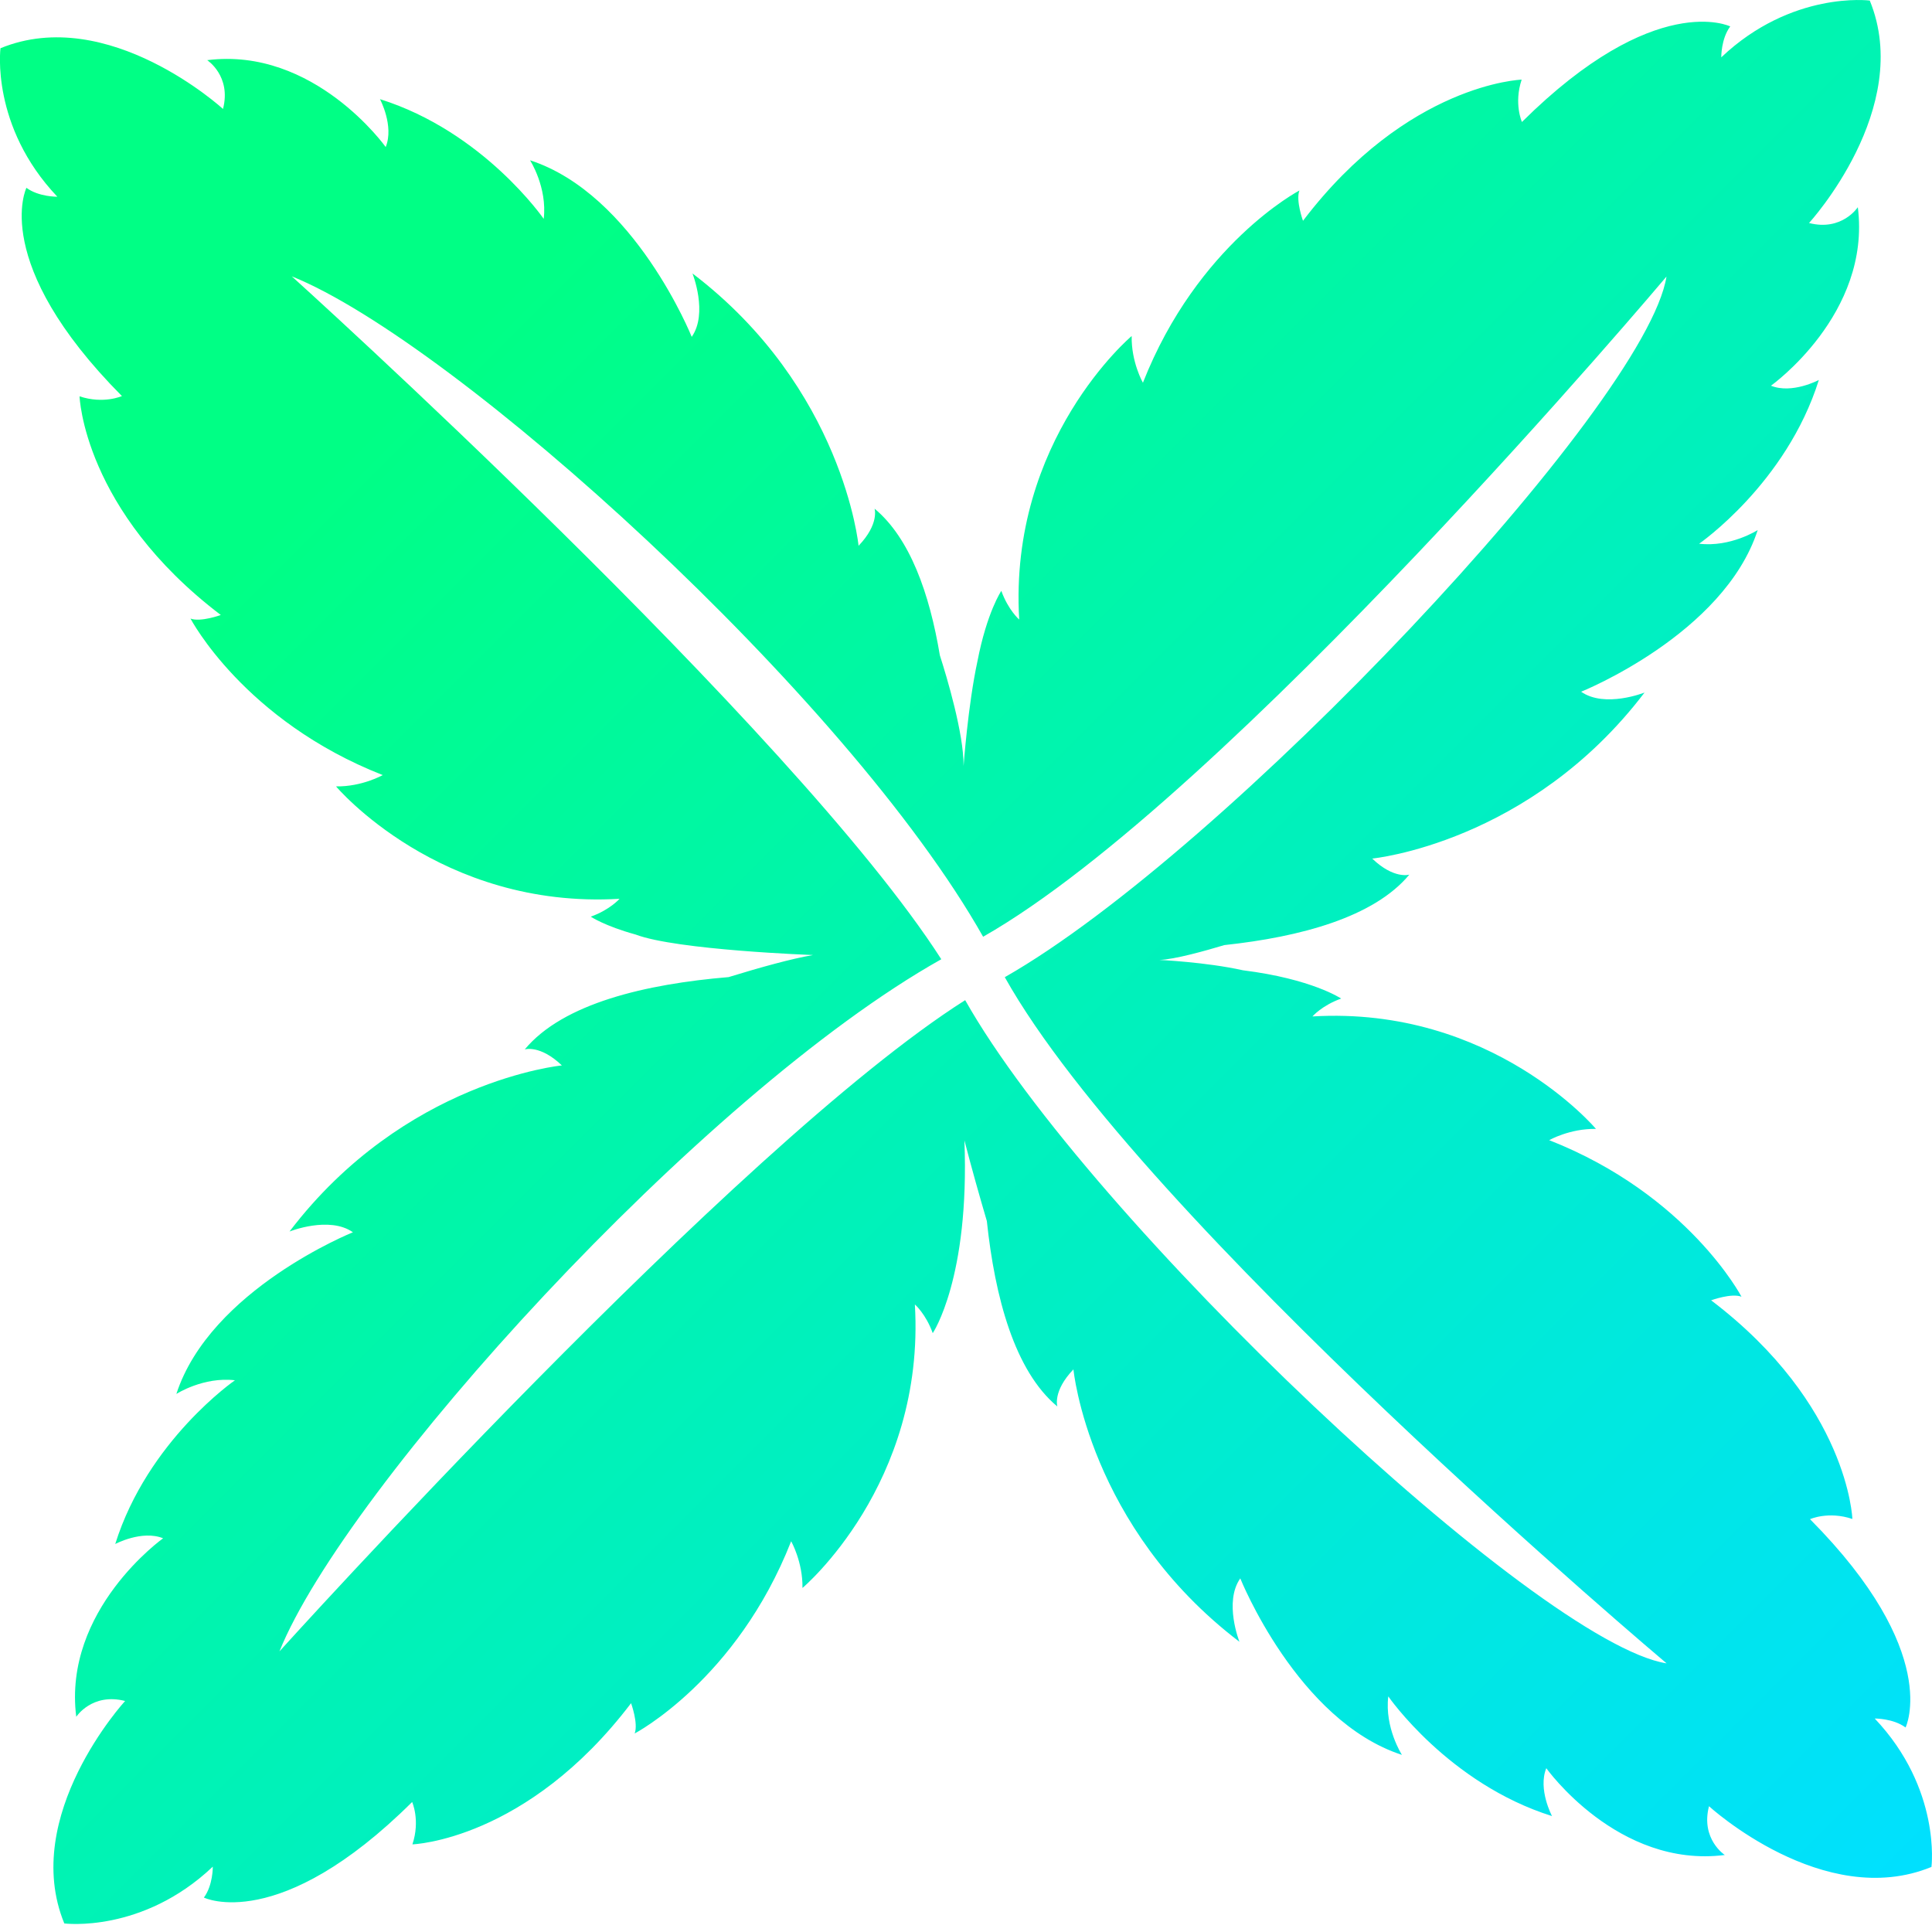<svg width="28" height="28" viewBox="0 0 28 28" fill="none" xmlns="http://www.w3.org/2000/svg">
<path d="M27.169 24.906C27.169 24.906 27.438 24.903 27.617 25.036C27.617 25.036 28.151 23.95 26.232 22.017C26.232 22.017 26.498 21.897 26.846 22.014C26.846 22.014 26.792 20.359 24.799 18.845C24.799 18.845 25.093 18.737 25.239 18.793C25.239 18.793 24.465 17.315 22.452 16.524C22.452 16.524 22.751 16.354 23.13 16.361C23.13 16.361 21.629 14.576 19.021 14.731C19.021 14.731 19.158 14.572 19.437 14.472C19.437 14.472 19.016 14.187 18.013 14.062C17.479 13.943 16.802 13.912 16.802 13.912C17.021 13.906 17.478 13.777 17.744 13.697C18.846 13.579 19.911 13.294 20.425 12.676C20.425 12.676 20.203 12.746 19.887 12.443C19.887 12.443 22.169 12.224 23.834 10.037C23.834 10.037 23.259 10.266 22.915 10.025C22.915 10.025 24.982 9.196 25.474 7.682C25.474 7.682 25.082 7.934 24.625 7.88C24.625 7.88 25.889 7.008 26.36 5.507C26.36 5.507 25.972 5.714 25.666 5.59C25.666 5.59 27.121 4.554 26.925 3.003C26.925 3.003 26.696 3.355 26.218 3.232C26.218 3.232 27.74 1.571 27.098 0.008C27.098 0.008 25.969 -0.138 24.946 0.831C24.946 0.831 24.942 0.562 25.076 0.383C25.076 0.383 23.99 -0.151 22.057 1.768C22.057 1.768 21.937 1.502 22.053 1.154C22.053 1.154 20.399 1.208 18.884 3.2C18.884 3.2 18.777 2.907 18.832 2.761C18.832 2.761 17.355 3.535 16.564 5.547C16.564 5.547 16.394 5.249 16.401 4.87C16.401 4.87 14.616 6.371 14.771 8.979C14.771 8.979 14.612 8.842 14.512 8.563C14.512 8.563 14.303 8.871 14.165 9.588C14.029 10.218 13.965 11.101 13.965 11.101C13.968 10.632 13.722 9.811 13.621 9.497C13.472 8.605 13.189 7.799 12.675 7.372C12.675 7.372 12.746 7.594 12.443 7.91C12.443 7.91 12.224 5.628 10.036 3.963C10.036 3.963 10.265 4.539 10.025 4.882C10.025 4.882 9.196 2.815 7.682 2.323C7.682 2.323 7.934 2.715 7.88 3.172C7.88 3.172 7.008 1.908 5.507 1.437C5.507 1.437 5.714 1.825 5.59 2.131C5.59 2.131 4.554 0.676 3.003 0.872C3.003 0.872 3.355 1.101 3.232 1.579C3.232 1.579 1.57 0.057 0.007 0.699C0.007 0.699 -0.139 1.828 0.831 2.851C0.831 2.851 0.562 2.855 0.383 2.722C0.383 2.722 -0.152 3.807 1.767 5.74C1.767 5.74 1.502 5.86 1.153 5.744C1.153 5.744 1.207 7.398 3.2 8.913C3.2 8.913 2.906 9.02 2.761 8.965C2.761 8.965 3.534 10.443 5.547 11.233C5.547 11.233 5.248 11.403 4.87 11.397C4.87 11.397 6.371 13.181 8.979 13.026C8.979 13.026 8.841 13.185 8.562 13.285C8.562 13.285 8.762 13.42 9.212 13.544C9.807 13.77 11.783 13.841 11.783 13.841C11.477 13.893 11.025 14.018 10.559 14.161C9.364 14.261 8.162 14.539 7.605 15.209C7.605 15.209 7.827 15.138 8.143 15.441C8.143 15.441 5.861 15.66 4.196 17.848C4.196 17.848 4.772 17.618 5.115 17.859C5.115 17.859 3.048 18.688 2.556 20.202C2.556 20.202 2.948 19.95 3.405 20.004C3.405 20.004 2.141 20.876 1.67 22.377C1.67 22.377 2.058 22.17 2.364 22.294C2.364 22.294 0.909 23.33 1.105 24.881C1.105 24.881 1.334 24.529 1.813 24.652C1.813 24.652 0.29 26.313 0.932 27.876C0.932 27.876 2.061 28.022 3.084 27.053C3.084 27.053 3.088 27.322 2.955 27.501C2.955 27.501 4.04 28.036 5.973 26.116C5.973 26.116 6.093 26.382 5.977 26.73C5.977 26.73 7.631 26.676 9.146 24.684C9.146 24.684 9.253 24.977 9.198 25.123C9.198 25.123 10.676 24.349 11.466 22.337C11.466 22.337 11.636 22.636 11.63 23.014C11.63 23.014 13.414 21.513 13.259 18.905C13.259 18.905 13.418 19.042 13.518 19.321C13.518 19.321 14.055 18.529 13.977 16.527C14.085 16.943 14.198 17.343 14.302 17.696C14.419 18.8 14.704 19.869 15.324 20.384C15.324 20.384 15.253 20.163 15.557 19.846C15.557 19.846 15.776 22.129 17.963 23.794C17.963 23.794 17.734 23.218 17.975 22.875C17.975 22.875 18.803 24.942 20.318 25.433C20.318 25.433 20.065 25.041 20.12 24.585C20.12 24.585 20.992 25.849 22.493 26.32C22.493 26.32 22.286 25.931 22.41 25.626C22.41 25.626 23.446 27.081 24.997 26.884C24.997 26.884 24.645 26.655 24.768 26.177C24.768 26.177 26.429 27.699 27.992 27.057C27.992 27.057 28.138 25.928 27.169 24.905L27.169 24.906ZM13.988 14.495C10.672 16.597 4.05 23.933 4.05 23.933C5.002 21.566 10.156 15.86 13.642 13.902C11.506 10.573 4.229 4.005 4.229 4.005C6.591 4.955 12.28 10.091 14.248 13.576C17.793 11.561 24.152 4.008 24.152 4.008C23.856 5.873 17.744 12.353 14.562 14.162C16.541 17.698 24.154 24.107 24.154 24.107C22.284 23.81 15.778 17.67 13.988 14.495Z" fill="url(#paint0_linear_2401_884)"/>
<defs>
<linearGradient id="paint0_linear_2401_884" x1="0.39" y1="0.317" x2="27.562" y2="27.488" gradientUnits="userSpaceOnUse">
<stop offset="0.2" stop-color="#00FF85"/>
<stop offset="1" stop-color="#00E0FF"/>
</linearGradient>
</defs>
</svg>
